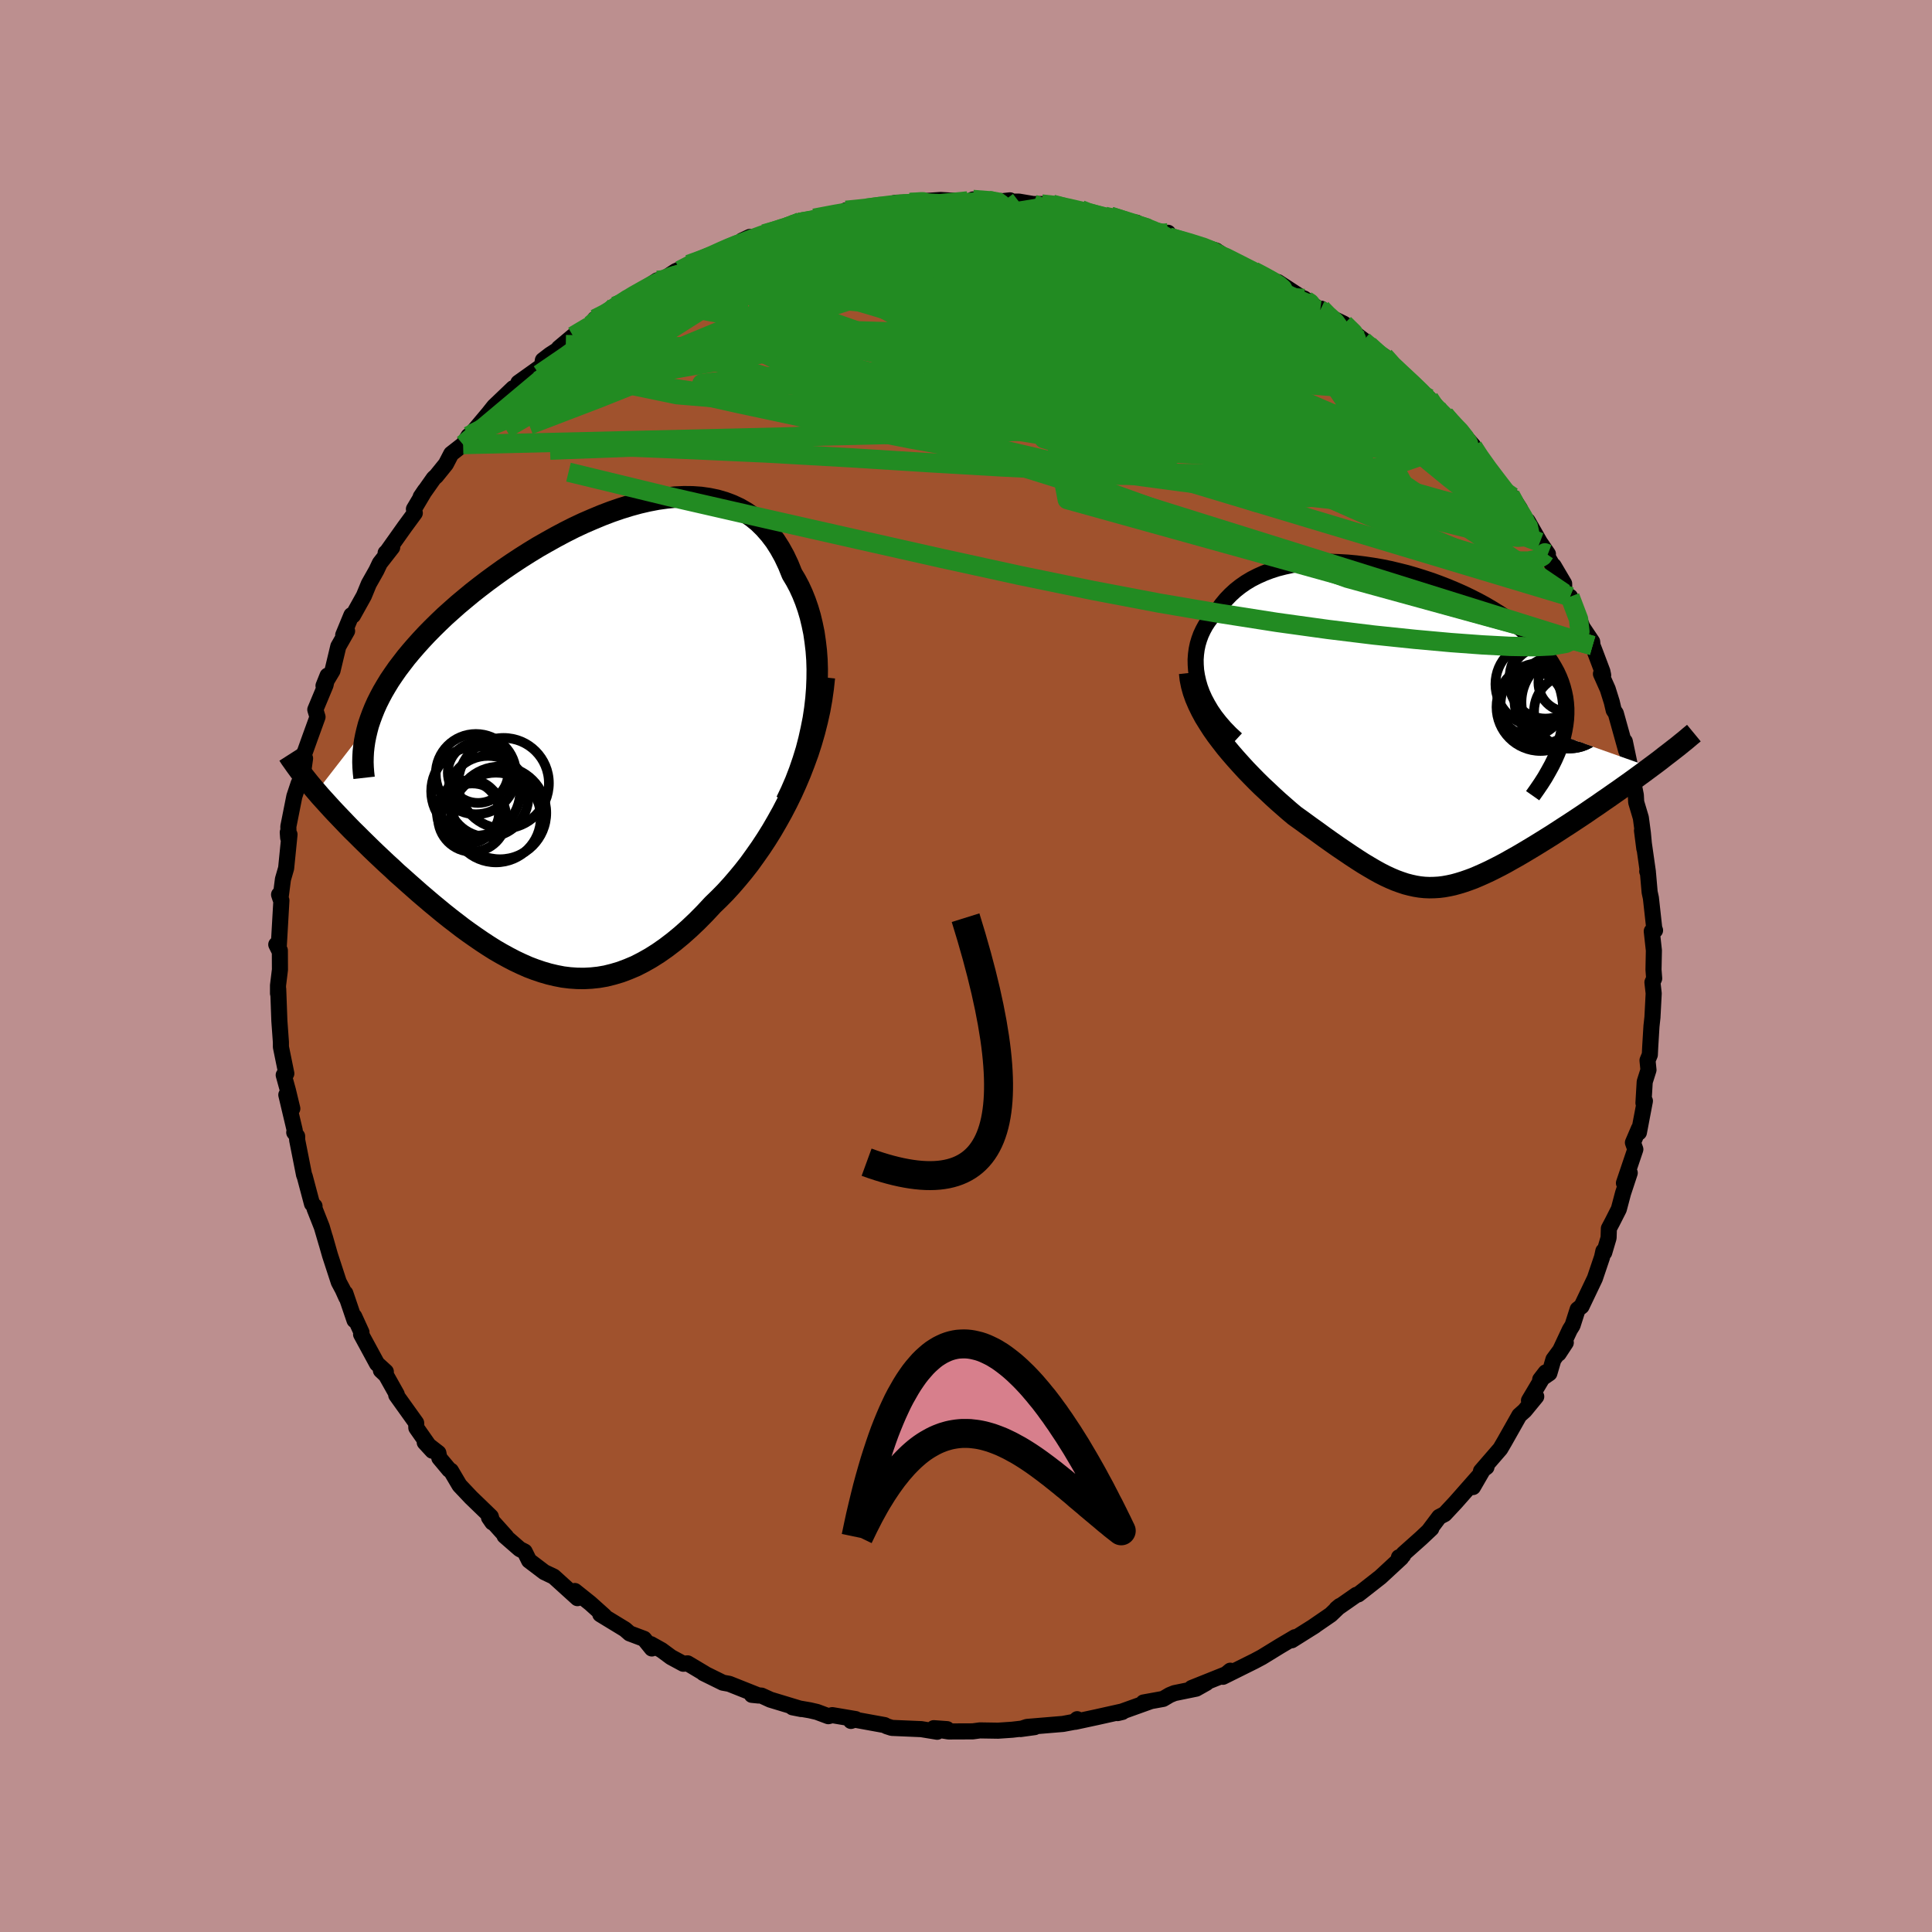 <svg xmlns="http://www.w3.org/2000/svg" width="500" height="500" viewBox="-100 -100 200 200"><defs><clipPath id="c"><path d="m25.48-4.23.08-1.03.04-1.02.01-.99-.03-.97-.07-.95-.11-.93-.13-.9-.18-.87-.2-.84-.24-.81-.27-.78-.3-.75-.33-.72-.36-.68-.39-.65-.38-.94-.42-.89-.46-.83-.49-.77-.54-.71-.57-.65-.6-.59-.64-.52-.68-.47-.71-.41-.73-.34-.77-.29-.79-.23-.82-.17-.84-.12-.86-.06-.88-.01-.9.04-.92.09-.93.13-.94.18-.95.22-.95.26-.97.3-.96.33-.97.37-.96.4-.97.42-.96.45-.95.48-.94.5-.93.52-.93.53-.9.55-.9.57-.88.58-.85.58-.84.6-.82.6-.8.61-.78.61-.75.62-.73.61-.7.62-.68.61-.65.62-.62.61-.6.61-.57.61-.54.6-.52.6-.5.6-.46.6-.45.59-.41.59-.4.59-.36.59-.34.58-.31.58-.29.58-.26.58-.23.57-.21.57-.19.56-5.37 6.93.36.42.38.42.39.43.4.44.41.44.43.45.44.46.44.46.46.47.48.47.48.48.49.48.5.49.51.49.52.49.54.51.55.5.55.52.58.51.58.52.59.52.6.53.61.52.61.52.63.52.63.52.64.51.65.5.65.5.66.48.67.47.67.46.67.44.68.43.69.4.69.38.69.36.7.33.7.31.71.27.71.24.72.21.72.17.72.14.73.09.74.05.73.01.75-.04.75-.08.75-.13.76-.19.77-.23.77-.29.78-.33.78-.4.78-.44.79-.5.8-.56.8-.61.8-.66.81-.72.81-.77.81-.82.81-.87.65-.63.64-.65.63-.69.63-.73.62-.75.61-.78.59-.82.59-.84.58-.88.56-.9.54-.93.53-.95.51-.98.49-1 .46-1.02"/></clipPath><clipPath id="b"><path d="m-22.39-4.83-.13-.58-.09-.57-.04-.57-.01-.55.04-.55.07-.52.11-.52.15-.5.18-.49.22-.47.25-.46.28-.43.31-.42.34-.41.37-.38.39-.54.43-.52.46-.48.5-.46.53-.42.56-.39.6-.36.63-.32.65-.29.68-.26.71-.23.74-.19.75-.16.78-.13.8-.1.81-.06.83-.04.85-.01.85.03.87.05.87.08.88.11.88.13.88.15.88.18.88.21.88.22.86.25.86.27.85.28.84.31.82.32.81.34.79.35.77.37.75.38.72.39.7.41.68.42.65.42.62.44.59.45.57.45.53.47.5.47.47.47.44.49.4.48.37.5.34.5.3.5.28.51.24.52.21.53.17.53.14.54.11.54.07.55.04.56v.56l-.03.57-.07.58-.1.58-.13.59 9.05 3.21-.51.38-.52.38-.53.39-.54.39-.55.39-.55.39-.56.39-.57.4-.57.39-.57.4-.58.39-.58.4-.58.39-.59.39-.59.39-.59.38-.6.39-.6.39-.61.38-.61.38-.6.37-.6.36-.6.36-.6.35-.59.33-.58.33-.58.31-.57.29-.56.28-.56.26-.54.24-.54.23-.54.2-.52.18-.52.16-.51.14-.51.11-.5.09-.49.06-.5.03-.49.01-.49-.02-.49-.05-.49-.08-.5-.11-.5-.13-.51-.17-.52-.19-.52-.22-.54-.25-.55-.28-.56-.31-.58-.34-.6-.36-.61-.39-.64-.42-.65-.44-.68-.46-.7-.49-.72-.51-.74-.54-.77-.55-.78-.57-.81-.58-.56-.47-.56-.49-.57-.5-.56-.51-.56-.53-.57-.53-.56-.55-.55-.56-.55-.57-.54-.59-.53-.59-.52-.6-.5-.6-.48-.62-.47-.62"/></clipPath><filter id="a"><feTurbulence baseFrequency=".05" numOctaves="3" result="noise" type="noise"/><feDisplacementMap in="SourceGraphic" in2="noise" scale="2"/></filter></defs><rect width="100%" height="100%" x="-100" y="-100" fill="#BC8F8F"/><path fill="sienna" stroke="#000" stroke-linejoin="round" stroke-width="1.667" d="m71.17.39.07.9-.18.4.13 1.15-.13 2.48-.1.91-.13 2.13-.04.83-.24.58.1.99-.39 1.23-.13 2.19.15-.21-.62 3.26v-.4l-.62 1.45.25.7-1.18 3.49.6-1.05-.69 2.09-.44 1.66-.68 1.34-.35.66-.03.97-.45 1.52-.09-.15-.14.64-.74 2.19-1.38 2.89-.4.31-.53 1.66-.28.45-1.16 2.47.74-1.13-1.28 1.74-.42 1.43-.95.65.57-.74-1.73 2.91.75-.41-1.2 1.46-.55.49-1.56 2.76-.41.7-2 2.31.57-.42-.33.22-1.07 1.85.65-1.19-2.46 2.79-1.12 1.2-.56.29-1.03 1.37.21-.17-1.04.98-1.85 1.65-.03.16-.43.19.23.06-2.14 1.98-1.85 1.45-.45.35-.2.05-2.05 1.43.34-.28-.94.9-1.95 1.34.31-.2-2.4 1.51.34-.32-1.54.91-1.89 1.16-.75.4-.06.03-3.22 1.6.76-.63-.43.36-3.57 1.43 1.52-.52-1.05.59-2.25.46-.49.2-.68.4-2.04.37.72-.12-3.4 1.22.5-.12-.15-.02-2.51.56-2.23.48.21-.27-.3.27-1.17.22-3.73.31-.66.22 1.46-.2-2.32.27-1.47.1-1.88-.03-.74.1-2.5.01-.62-.1.46-.14-1.38-.1.36.37-1.65-.27-3.05-.13-.53-.17-.22-.12-3.08-.56-.4.13.49-.19-2.42-.41-.41.11-1.18-.44-.73-.17-1.8-.31.91.18-3.2-.97-.92-.42-1-.08.7.07-3.04-1.21-.66-.12-2.01-.99.14.05-1.78-1.06-.45.04-1.26-.68-.99-.73-1.11-.62.11.45-.81-1-1.49-.56-.48-.42-2.56-1.56.42.17-1.46-1.31-1.59-1.27-.05.39.32.35-2.46-2.23-.97-.46-1.58-1.2-.46-.93-.51-.26-1.57-1.37.16.07-1.77-1.97.35.51-.16-.6-2.06-1.99-1.18-1.25-.89-1.51-.18-.1-1.02-1.22-.1-.52-1.41-1.09.79.86-1.66-2.37-.02-.51-2.06-2.88.05-.08-1.11-1.98-.53-.5.51.14-.91-.83-1.65-3.04.04-.21-.75-1.64.03.39-.95-2.79.1.43-.37-.82-.41-.77-.91-2.79-.53-1.86.17.61-.49-1.67-.75-1.9v-.25l-.26-.24-.76-2.86-.06-.12-.72-3.64v-.38l-.3-.39.05-.22-.87-3.67.62 1.42-.45-1.87-.44-1.6.27-.16-.56-2.75v-.49l-.16-2.21-.01-.27-.11-3.02-.02.45v-.83l.2-1.63-.01-1.99-.37-.61.24.49.29-5.06-.24-.6.14.43.26-2.02.33-1.14.35-3.49-.14.34-.04-.56.07-.08-.01-.53.62-3.12.44-1.32.43-.9.24-1.71-.18-.22.25-.69.44-1.23.78-2.15-.23-.76 1.06-2.54.21-.98-.42 1.05.93-1.56.6-2.51.91-1.6-.4.42.85-2.06.16.03 1.13-2.03.51-1.24.78-1.38.36-.76 1.28-1.64-.68.58.04.02 1.93-2.72 1.05-1.43-.09-.41 1.14-1.92-.44.65 1.36-1.93.24-.21 1.01-1.25.55-1.06 1.23-.96.56-.89.28-.2 1.79-2.13.58-.73 1.98-1.89-.85 1.08 1.2-1.08.18-.56 2.44-1.74.1-.59.74-.57 1.63-1.05-.72.36 1.48-1.24 1.83-1.15.44-.63.63-.22 2.92-1.93-1.47.84 1.59-.86 2.77-1.82-.37.55 2.28-1.5.88-.38-.44.29.91-.61 2.83-1.09-.72.41 1.32-.71 1.6-.77 1.28-.68-.79.37 2.62-.74 2.05-.66 1.41-.58-.85.36.72-.39 1.99-.26-.47-.04 3.24-.57.05-.25 1.19-.12.78-.06.72-.02 2.48-.58 1.46-.02.08.04.68-.14 1.06-.08 1.35-.09 2.12.13 1.8.05-.58-.23 2.63.22 1.21-.13-.54.14 1.45-.01 1.48.25h.88l1.11.02 1.57.29 1.1.32.28-.04-.14.15 2.62.53h.57l1.39.5 1.33.16.51.42 2.22.7.53-.07.08.44 2.46.65 2.46.76.12.15.17.33-.14-.37 2.71 1.73 1.01.28.75.39 2.54 1.36-.79-.62 2.35 1.53.08.12.28.05 1.67 1.2.12-.14.13.49 2.23 1.08 1.24 1.1 1.34 1.01-.62-.36.92.85 1.27.75.46.76 2.18 1.86-.38-.51 2.38 2.26.81.98.12.56.67.16.73.83.98.93 1.23 1.4-.58-.59 1.08 1.57 1.01 1.51 1.24 1.88 1.12.77 1 1.43-.8-1.26 1.26 2.69.33-.19 1.27 2.22.83 1.21-.66-.81 1.1 1.92.15.11 1.09 1.85.02.99.59.36 1.29 3.17 1 1.49.04.4.22.56.8 2.12.08.39-.23-.14.7 1.57.42 1.34.2.85.22.33 1.07 3.84-.14-.94.57 2.71.03.12.54 2.73.04.74.48 1.61.21 1.58.15 1.61-.24-1.87.61 4.29-.07-.07.08.21.17 1.95.13.6.35 3.16.08.19-.34.09.22 1.99-.04 2 .07.9" filter="url(#a)"/><path fill="#fff" d="m-22.39-4.83-.13-.58-.09-.57-.04-.57-.01-.55.04-.55.07-.52.11-.52.15-.5.18-.49.22-.47.25-.46.28-.43.31-.42.34-.41.37-.38.39-.54.43-.52.46-.48.5-.46.53-.42.56-.39.6-.36.63-.32.65-.29.68-.26.71-.23.74-.19.75-.16.78-.13.8-.1.81-.06.83-.04.85-.01.85.03.87.05.87.08.88.11.88.13.88.15.88.18.88.21.88.22.86.25.86.27.85.28.84.31.82.32.81.34.79.35.77.37.75.38.72.39.7.41.68.42.65.42.62.44.59.45.57.45.53.47.5.47.47.47.44.49.4.48.37.5.34.5.3.5.28.51.24.52.21.53.17.53.14.54.11.54.07.55.04.56v.56l-.03.57-.07.58-.1.58-.13.59 9.05 3.21-.51.38-.52.38-.53.39-.54.39-.55.39-.55.39-.56.39-.57.4-.57.39-.57.4-.58.39-.58.4-.58.39-.59.39-.59.39-.59.38-.6.39-.6.39-.61.38-.61.38-.6.37-.6.36-.6.36-.6.35-.59.33-.58.33-.58.31-.57.29-.56.28-.56.26-.54.24-.54.23-.54.2-.52.18-.52.16-.51.14-.51.11-.5.09-.49.06-.5.03-.49.01-.49-.02-.49-.05-.49-.08-.5-.11-.5-.13-.51-.17-.52-.19-.52-.22-.54-.25-.55-.28-.56-.31-.58-.34-.6-.36-.61-.39-.64-.42-.65-.44-.68-.46-.7-.49-.72-.51-.74-.54-.77-.55-.78-.57-.81-.58-.56-.47-.56-.49-.57-.5-.56-.51-.56-.53-.57-.53-.56-.55-.55-.56-.55-.57-.54-.59-.53-.59-.52-.6-.5-.6-.48-.62-.47-.62" filter="url(#a)" transform="translate(46.43 -24.63)"/><path fill="#fff" d="m25.48-4.23.08-1.03.04-1.02.01-.99-.03-.97-.07-.95-.11-.93-.13-.9-.18-.87-.2-.84-.24-.81-.27-.78-.3-.75-.33-.72-.36-.68-.39-.65-.38-.94-.42-.89-.46-.83-.49-.77-.54-.71-.57-.65-.6-.59-.64-.52-.68-.47-.71-.41-.73-.34-.77-.29-.79-.23-.82-.17-.84-.12-.86-.06-.88-.01-.9.04-.92.09-.93.13-.94.18-.95.22-.95.26-.97.3-.96.33-.97.37-.96.4-.97.42-.96.45-.95.48-.94.5-.93.52-.93.53-.9.55-.9.57-.88.58-.85.58-.84.6-.82.6-.8.61-.78.61-.75.62-.73.61-.7.62-.68.61-.65.62-.62.61-.6.61-.57.61-.54.6-.52.6-.5.6-.46.6-.45.59-.41.59-.4.59-.36.59-.34.58-.31.58-.29.58-.26.58-.23.57-.21.57-.19.56-5.37 6.93.36.42.38.42.39.43.4.44.41.44.43.45.44.46.44.46.46.47.48.47.48.48.49.48.5.49.51.49.52.49.54.51.55.5.55.52.58.51.58.52.59.52.6.53.61.52.61.52.63.52.63.52.64.51.65.5.65.5.66.48.67.47.67.46.67.44.68.43.69.4.69.38.69.36.7.33.7.31.71.27.71.24.72.21.72.17.72.14.73.09.74.05.73.01.75-.04.75-.08.75-.13.76-.19.77-.23.77-.29.78-.33.78-.4.78-.44.79-.5.8-.56.8-.61.8-.66.81-.72.81-.77.81-.82.81-.87.65-.63.64-.65.63-.69.63-.73.62-.75.61-.78.59-.82.59-.84.58-.88.56-.9.54-.93.53-.95.51-.98.49-1 .46-1.02" filter="url(#a)" transform="translate(-41.01 -23.46)"/><g fill="none" stroke="#000" transform="translate(46.43 -24.63)"><path stroke-linejoin="round" stroke-width="1.667" d="m-18.43 1.16-.63-.58-.58-.6-.52-.6-.47-.6-.42-.61-.36-.61-.32-.6-.27-.6-.22-.6-.17-.59-.13-.58-.09-.57-.04-.57-.01-.55.04-.55.07-.52.11-.52.15-.5.18-.49.22-.47.25-.46.28-.43.31-.42.34-.41.37-.38.39-.54.43-.52.46-.48.5-.46.53-.42.56-.39.6-.36.63-.32.65-.29.68-.26.71-.23.74-.19.75-.16.78-.13.8-.1.81-.06.83-.04.85-.01.85.03.87.05.87.08.88.11.88.13.88.15.88.18.88.21.88.22.86.25.86.27.85.28.84.31.82.32.81.34.79.35.77.37.75.38.72.39.7.41.68.42.65.42.62.44.59.45.57.45.53.47.5.47.47.47.44.49.4.48.37.5.34.5.3.5.28.51.24.52.21.53.17.53.14.54.11.54.07.55.04.56v.56l-.03.57-.07.58-.1.58-.13.59-.17.59-.2.6-.24.6-.27.61-.3.61-.34.62-.36.63-.4.63-.43.63-.45.64" filter="url(#a)"/><path stroke-linejoin="round" stroke-width="2.222" d="m-23.28-5.71.07.65.13.65.18.65.23.65.28.65.31.64.35.65.39.63.41.64.44.63.47.62.48.62.5.6.52.6.53.59.54.59.55.57.55.56.56.55.57.53.56.53.56.51.57.5.56.49.56.47.81.58.78.57.77.55.74.54.72.51.7.49.68.46.65.44.64.42.61.39.6.36.58.34.56.31.55.28.54.25.52.22.52.19.51.17.5.13.5.11.49.08.49.05.49.02.49-.01.5-.03.49-.06.5-.09.51-.11.51-.14.52-.16.52-.18.54-.2.54-.23.54-.24.56-.26.56-.28.57-.29.58-.31.58-.33.59-.33.6-.35.6-.36.6-.36.6-.37.61-.38.61-.38.6-.39.6-.39.59-.38.59-.39.59-.39.58-.39.58-.4.58-.39.57-.4.57-.39.57-.4.56-.39.55-.39.55-.39.54-.39.53-.39.52-.38.51-.38.5-.37.49-.37.47-.37.47-.36.45-.35.45-.35.43-.35.42-.34.4-.34.4-.33" filter="url(#a)"/><circle cx="15.038" cy="-2.864" r="4.688" clip-path="url(#b)" filter="url(#a)"/><circle cx="15.888" cy="-2.689" r="4.816" clip-path="url(#b)" filter="url(#a)"/><circle cx="14.498" cy="-5.054" r="4.676" clip-path="url(#b)" filter="url(#a)"/><circle cx="15.833" cy="-4.714" r="3.008" clip-path="url(#b)" filter="url(#a)"/><circle cx="16.188" cy="-1.719" r="3.814" clip-path="url(#b)" filter="url(#a)"/><circle cx="13.558" cy="-4.739" r="3.756" clip-path="url(#b)" filter="url(#a)"/><circle cx="12.728" cy="-4.549" r="4.352" clip-path="url(#b)" filter="url(#a)"/><circle cx="12.073" cy="-2.569" r="3.352" clip-path="url(#b)" filter="url(#a)"/><circle cx="13.038" cy="-2.179" r="4.548" clip-path="url(#b)" filter="url(#a)"/><circle cx="13.003" cy="-2.444" r="4.098" clip-path="url(#b)" filter="url(#a)"/></g><g fill="none" stroke="#000" transform="translate(-41.01 -23.46)"><path stroke-linejoin="round" stroke-width="2.222" d="m22.4 6.42.5-1.05.46-1.06.41-1.07.37-1.08.33-1.07.28-1.08.24-1.08.21-1.06.16-1.06.12-1.04.08-1.03.04-1.02.01-.99-.03-.97-.07-.95-.11-.93-.13-.9-.18-.87-.2-.84-.24-.81-.27-.78-.3-.75-.33-.72-.36-.68-.39-.65-.38-.94-.42-.89-.46-.83-.49-.77-.54-.71-.57-.65-.6-.59-.64-.52-.68-.47-.71-.41-.73-.34-.77-.29-.79-.23-.82-.17-.84-.12-.86-.06-.88-.01-.9.04-.92.09-.93.13-.94.18-.95.22-.95.26-.97.3-.96.33-.97.37-.96.4-.97.42-.96.45-.95.48-.94.5-.93.52-.93.53-.9.55-.9.57-.88.58-.85.58-.84.6-.82.6-.8.61-.78.61-.75.62-.73.61-.7.62-.68.61-.65.62-.62.61-.6.61-.57.61-.54.6-.52.6-.5.6-.46.6-.45.59-.41.59-.4.59-.36.59-.34.58-.31.58-.29.58-.26.58-.23.57-.21.57-.19.56-.15.57-.13.55-.11.56-.08.55-.06.55-.03.55-.01.54.02.55.04.53.06.54" filter="url(#a)"/><path stroke-linejoin="round" stroke-width="2.222" d="m26.35-6.42-.12 1.13-.16 1.13-.2 1.12-.25 1.12-.28 1.11L25.02.3l-.35 1.09-.39 1.07-.41 1.06-.44 1.04-.46 1.02-.49 1-.51.98-.53.95-.54.93-.56.9-.58.88-.59.84-.59.82-.61.78-.62.75-.63.73-.63.69-.64.65-.65.63-.81.87-.81.82-.81.77-.81.72-.8.66-.8.61-.8.56-.79.5-.78.44-.78.4-.78.33-.77.29-.77.23-.76.19-.75.13-.75.08-.75.04-.73-.01-.74-.05-.73-.09-.72-.14-.72-.17-.72-.21-.71-.24-.71-.27-.7-.31-.7-.33-.69-.36-.69-.38-.69-.4-.68-.43-.67-.44-.67-.46-.67-.47-.66-.48-.65-.5-.65-.5-.64-.51-.63-.52-.63-.52-.61-.52-.61-.52-.6-.53-.59-.52-.58-.52-.58-.51-.55-.52-.55-.5-.54-.51-.52-.49-.51-.49-.5-.49-.49-.48-.48-.48-.48-.47-.46-.47-.44-.46-.44-.46-.43-.45-.41-.44-.4-.44-.39-.43-.38-.42-.36-.42-.35-.41-.34-.4-.32-.4-.31-.39-.3-.38-.28-.38-.27-.37-.26-.37-.25-.35-.23-.36" filter="url(#a)"/><circle cx="-8.478" cy="5.905" r="4.196" clip-path="url(#c)" filter="url(#a)"/><circle cx="-7.238" cy="7.61" r="4.798" clip-path="url(#c)" filter="url(#a)"/><circle cx="-10.268" cy="7.285" r="3.068" clip-path="url(#c)" filter="url(#a)"/><circle cx="-10.113" cy="8.1" r="3.536" clip-path="url(#c)" filter="url(#a)"/><circle cx="-7.648" cy="8.09" r="4.642" clip-path="url(#c)" filter="url(#a)"/><circle cx="-9.723" cy="3.595" r="4.156" clip-path="url(#c)" filter="url(#a)"/><circle cx="-10.548" cy="7.545" r="3.218" clip-path="url(#c)" filter="url(#a)"/><circle cx="-9.748" cy="5.365" r="4.606" clip-path="url(#c)" filter="url(#a)"/><circle cx="-9.503" cy="3.45" r="3.13" clip-path="url(#c)" filter="url(#a)"/><circle cx="-6.858" cy="4.54" r="4.69" clip-path="url(#c)" filter="url(#a)"/></g><g fill="none" stroke="#228B22" stroke-linejoin="round" stroke-width="2"><path d="m50.27-56.22.84.87.51.65.31.56.22.57.11.52-.09.33-.38.05-.73-.28-1.1-.59-1.46-.86-1.84-1.13-2.27-1.44-2.71-1.79-3.18-2.17-3.65-2.54-4.13-2.92-4.65-3.28-5.22-3.71" filter="url(#a)"/><path d="m41.11-64.72.87.76.75.72.58.68.37.61.1.51-.22.36-.57.18-.96-.02-1.35-.21-1.75-.4-2.16-.56-2.6-.71-3.04-.86-3.47-1.02-3.88-1.18-4.33-1.39-4.88-1.64-5.55-1.94-6.28-2.22-6.84-2.49" filter="url(#a)"/><path d="m36.79-68.04.61.63.82.74.44.62-.08.45-.53.31-.91.23-1.26.19-1.59.15-1.99.09-2.44-.01-2.97-.14-3.57-.28-4.21-.46-4.85-.62-5.46-.77-6.06-.89-6.68-1.03-7.31-1.18-8.02-1.36m-9.43-1.26 1.79-.65 1.2-.43 1.29-.48 1.46-.51 1.57-.51 1.66-.49 1.7-.47 1.66-.44 1.53-.39 1.35-.35 1.17-.3 1.02-.27.9-.24.77-.21.58-.15.29-.1-.12-.01-.53.07-.84.11" filter="url(#a)"/><path d="m-38.84-66.36.72-.61 1.24-.75 1.47-.83 1.6-.85 1.71-.89 1.78-.91 1.74-.88 1.62-.8 1.46-.71 1.27-.61 1.04-.48.68-.34.15-.16-.27-.04m10.16-2.76.53-.15h1.16l1.59.07 1.93.11 2.14.17 2.25.24 2.32.3 2.42.36 2.52.41 2.63.44 2.67.46 2.66.46 2.59.47 2.5.48 2.41.49 2.3.5 2.19.49 2.05.45 1.88.41 1.57.32" filter="url(#a)"/><path d="m14.94-77.61 1.2.38.96.34.75.34.55.33.34.33.11.33-.16.32-.48.3-.88.27-1.28.26-1.67.25-2.07.27-2.49.28-2.94.27-3.44.24-3.98.22-4.53.18-5.12.14-5.74.11-6.5.17" filter="url(#a)"/><path d="m49.54-57.05.71.8.56.72.3.58.11.52-.05.51-.2.46-.42.31-.73.09-1.07-.14-1.42-.38-1.77-.57-2.11-.78-2.47-.97-2.86-1.19-3.3-1.43-3.74-1.67-4.22-1.9-4.67-2.12-5.1-2.36-5.46-2.6-5.77-2.89-6.15-3.25" filter="url(#a)"/><path d="m8.94-78.86 1.08.29.33.32-.23.39-.63.51-1.02.66-1.49.81-2.05.96-2.7 1.12-3.38 1.27-4.14 1.43-4.93 1.62-5.78 1.85-6.63 2.07-7.47 2.21-8.22 2.09" filter="url(#a)"/><path d="m60.24-42.65-.31-.12-.24.35-.54.32-.95.18-1.4-.01-1.9-.24-2.44-.54-3.06-.92-3.72-1.36-4.42-1.81-5.12-2.27-5.84-2.69-6.54-3.09-7.23-3.49-7.83-3.89-8.39-4.34-8.92-4.82" filter="url(#a)"/><path d="m57.81-45.89.4.4.14.67-.37.37-.85.07-1.29-.14-1.71-.31-2.17-.48-2.65-.66-3.15-.88-3.7-1.17-4.31-1.52-4.97-1.92-5.65-2.34-6.31-2.76-6.92-3.19-7.49-3.59-8.09-3.94-8.95-4.2" filter="url(#a)"/><path d="m49.54-57.05.6.81.25.75-.24.66-.65.65-1.01.69-1.4.7-1.83.63-2.35.5-2.91.35-3.47.21-4.03.12-4.58.03-5.16-.03-5.74-.12-6.35-.22-6.94-.34-7.53-.44-8.15-.51-8.84-.5-9.59-.43-10.34-.42" filter="url(#a)"/><path d="m49.54-57.05.67.8.46.7.13.58-.15.52-.36.51-.61.47-.9.33-1.28.14-1.69-.09-2.11-.29-2.54-.47-2.96-.63-3.37-.81-3.79-1-4.25-1.2-4.75-1.39-5.26-1.55-5.82-1.72-6.35-1.88-6.84-2.06-7.39-2.23-8.08-2.38" filter="url(#a)"/><path d="m52.48-53.89-.04.12.53.87.68 1.04.6.9.39.64.15.39-.1.17h-.31l-.53-.17-.78-.37-1.05-.6-1.34-.87-1.62-1.12-1.91-1.37-2.17-1.6-2.49-1.85-2.86-2.13-3.31-2.48-3.77-2.88-4.18-3.31-4.63-3.75M21-75.46l2.14.61 1.45.46.86.35.61.3.55.32.54.34.45.32.29.26.04.17-.25.06-.59-.05-.94-.16-1.31-.28-1.66-.39-2.01-.49-2.34-.6-2.67-.69-3.07-.82-3.59-.97-4.17-1.16" filter="url(#a)"/><path d="m-15.24-77.37.65-.14 1.49-.15 1.64-.04 1.77.09 1.96.17 2.14.24 2.3.3 2.37.36 2.44.4L4-75.7l2.54.47 2.6.49 2.62.5 2.63.51 2.58.53 2.49.53 2.36.52 2.22.48 2.05.44 1.93.41 1.83.4 1.75.4 1.59.39" filter="url(#a)"/><path d="m-12.42-78.23 1.03-.1 1.03-.11 1.12-.15 1.1-.14.96-.11.8-.07.66-.02.58.02.49.06.34.1.15.14-.13.2-.44.25-.76.31-1.08.38-1.39.45-1.69.52-2.01.59-2.34.65-2.71.7-3.07.75-3.45.81-4.01.99m-9.08 3.71 2.01-.87 2.51-.62 2.87-.3 3.26-.05 3.71.14 4.18.32 4.68.45 5.18.55 5.61.66 6.01.74 6.33.82 6.59.87 6.77.88 6.89.87 6.96.88m15.24 9.07.01.17.66 1.01.9 1.26.91 1.2.8 1.04.66.86.52.73.42.63.31.52.21.4.09.23-.05.07-.18-.09-.32-.25-.45-.41-.61-.59-.78-.8L54.57-49l-1.27-1.46-1.6-1.87-1.95-2.31-2.26-2.72-2.56-3.1" filter="url(#a)"/><path d="m-34.85-69.14-.2.16 1.27-.59 1.84-.83 2-.85 2.01-.81 1.98-.75 1.97-.72 1.95-.71 1.95-.7 1.92-.68 1.82-.66 1.64-.6 1.31-.5.92-.39.66-.29" filter="url(#a)"/><path d="m-18.51-76.5.83-.31.67-.16.98-.18 1.28-.23 1.47-.26 1.53-.27 1.52-.25 1.43-.22 1.31-.19 1.17-.17.95-.14.66-.11.31-.08-.02-.04h-.27l-.44.03-.69.04m17.71.75.71.28 1.4.41 1.55.5 1.62.57 1.67.65 1.7.71 1.71.73 1.73.75 1.7.74 1.65.72 1.54.68 1.42.63 1.27.59 1.14.54 1 .48.84.38.62.26.37.12h.14l-.09-.1-.37-.24M53.99-51.4l.95 1.39.36.85-.23.53-.7.38-1.1.33-1.48.26-1.91.15-2.39-.01-2.89-.16-3.4-.29-3.93-.39-4.43-.49-4.96-.57-5.49-.68-6.07-.81-6.68-1-7.34-1.2-7.99-1.44-8.6-1.69-9.18-1.96-9.83-2.19" filter="url(#a)"/><path d="m-20.56-75.84 1.49-.5.66-.19.18.03-.05.18-.19.32-.4.46-.72.66-1.15.89-1.65 1.16-2.16 1.44-2.66 1.69-3.19 1.96-3.83 2.26-4.64 2.72-5.62 3.38M62.53-38.23l.88 2.32.14 1.29-.47.75-.99.47-1.46.26-1.93.09-2.38-.04-2.84-.15-3.28-.24-3.75-.34-4.23-.44-4.74-.58-5.28-.73-5.82-.91-6.39-1.09-6.94-1.32-7.49-1.54-8.09-1.77-8.71-1.96-9.38-2.12-10.01-2.29-10.52-2.55M7.83-78.88l1.21.13 1.26.23 1.15.26 1.11.27 1.14.28 1.16.29 1.13.28 1.02.26.82.21.57.16.27.08-.07-.01-.46-.11-.87-.21-1.38-.35-1.94-.51M21-75.46l1.97.62.94.51.01.45-.61.47-1.02.56-1.4.67-1.84.76-2.41.82-3.06.87-3.76.89-4.48.93-5.21.95-5.95 1.02-6.72 1.12-7.54 1.26-8.38 1.45-9.18 1.62m92.87 10.97.89.76.49.58.32.53.27.56.22.52.1.41-.07.23-.26.04-.43-.13-.6-.27-.77-.43-.96-.58-1.18-.79-1.44-1.04-1.75-1.36-2.12-1.74-2.5-2.14-2.86-2.54-3.16-2.91-3.37-3.22-3.54-3.51-3.95-3.84" filter="url(#a)"/><path d="m29.79-71.93 1.03.54.94.52.64.41.37.33.11.25-.11.17-.34.12-.57.07-.8.03-1.1-.03-1.45-.13-1.86-.24-2.32-.37-2.74-.51-3.15-.63-3.56-.75-4.05-.88-4.64-1.01-5.3-1.18-5.87-1.4m60.21 27.1.8.72.23.48-.12.36-.36.33-.61.26-.92.1-1.29-.11-1.66-.33-2.06-.53-2.44-.69-2.84-.85-3.26-1.02-3.69-1.21-4.14-1.44-4.65-1.72-5.19-2.04-5.76-2.39-6.29-2.73-6.76-3.09-7.11-3.44-7.43-3.76m4.53-6.41.42.01 1.01.02 1.5.08 1.83.13 1.99.19 2.03.21 2 .24 1.92.25 1.82.25 1.74.25 1.65.24 1.6.23 1.51.23 1.36.21 1.12.17.78.11.43.03.19-.02-.06-.06m22.68 11.9-.03.09.67.61.97.88 1.09.99 1.1 1.01 1.06.99.96.92.82.8.65.65.48.48.32.33.14.15-.08-.04-.32-.27-.6-.5-.88-.78-1.18-1.08-1.53-1.45-1.92-1.85" filter="url(#a)"/><path d="m39.15-66.47.94.92.32.62-.12.51-.39.55-.63.64-.91.71-1.27.76-1.67.75-2.13.72-2.63.66-3.15.59-3.67.54-4.2.51-4.72.49-5.23.48-5.76.48-6.31.51-6.89.56-7.49.62-8.13.61-8.76.49-9.41.35m85.09-10.47 1.09.83 1.11 1.01 1.16 1.09 1.16 1.12 1.1 1.11.99 1.02.86.89.72.75.61.62.49.49.37.39.23.28.09.16h-.07l-.26-.2-.5-.5-.84-.92-1.27-1.41-1.67-1.8M-18.51-76.5l.73-.3.38-.12.51-.11.64-.11.66-.09.58-.04.44.03.25.13.07.22-.14.33-.37.45-.64.56-.93.69-1.22.83-1.5.96-1.81 1.12-2.13 1.28-2.51 1.45-2.91 1.62-3.33 1.75-3.71 1.84-4.15 1.97-4.67 2.25m6.5-7.42 1.6-1.08.87-.56.94-.57.99-.56.87-.48.64-.33.37-.14.11.03-.13.21-.37.37-.63.54-.95.76-1.33 1-1.76 1.32-2.22 1.64-2.6 1.89-2.81 1.92" filter="url(#a)"/><path d="m43.3-63.12.84.94 1.02.96.98.91.87.84.7.72.53.57.38.42.22.29.07.18-.1.07-.26-.03-.44-.16-.62-.29-.82-.48-1.08-.74-1.41-1.05-1.78-1.37-2.18-1.68-2.6-2-3.06-2.34-3.69-2.83m-62.83-.79.55-.05 1.35-.48 1.59-.46 1.8-.43 2.05-.44 2.28-.47 2.45-.49 2.57-.5 2.66-.51 2.72-.51 2.74-.49 2.73-.47 2.66-.45 2.53-.42 2.38-.37 2.27-.32 2.2-.31 1.96-.32m-42.38 9.33-.19.2 1.28-.46 1.83-.59 2.03-.55 2.13-.44 2.23-.35 2.37-.29 2.52-.25 2.68-.24 2.82-.23 2.94-.22 3.04-.2 3.15-.18 3.22-.15 3.25-.11 3.24-.1 3.16-.07 3.01-.07 2.84-.08 2.69-.11 2.56-.15 2.5-.17 2.63-.06" filter="url(#a)"/><path d="m48.75-57.77.28.44.49.45.53.51.45.5.3.43.13.35-.01.27-.16.15-.35-.04-.63-.31-.95-.65-1.32-.97-1.7-1.31-2.11-1.62-2.56-1.99-3.07-2.4-3.65-2.9-4.15-3.34m-15.33-7.41 1.25.39 1.09.33.97.34.87.32.76.32.63.31.47.29.23.26-.04.22-.32.19-.56.17-.81.16-1.06.13-1.36.1-1.72.04-2.1-.03-2.52-.09-2.94-.17-3.38-.23-3.82-.28-4.22-.35-4.54-.43-4.64-.56m-13.05 2.46.06.01.93-.43 1.2-.53 1.26-.5 1.28-.47 1.26-.42 1.11-.36.87-.29.58-.19.31-.11.08-.01-.2.08-.64.23-1.29.4-1.84.52m-11.43 5.36 1.89-.97 1.71-.4 2.02-.18 2.52-.13 3.01-.1 3.42-.06 3.77-.01 4.08.04 4.35.09 4.57.12 4.76.16 4.88.2 4.97.26 5.01.37 5.08.45 5.28.57" filter="url(#a)"/><path d="m36.67-67.9.19.09.49.4.55.52.3.43-.1.26-.52.09-.88-.06-1.22-.16-1.57-.28-1.97-.41-2.45-.6-3.03-.81-3.68-1.07-4.4-1.36-5.14-1.67-5.82-1.93-6.35-2.16m-30.68 4.6 1.25-.64 1.19-.52.98-.42.88-.4.83-.36.75-.3.68-.22.56-.13.38-.03.14.1-.1.22-.36.36-.58.5-.79.62-1.02.75-1.28.9-1.57 1.06-1.9 1.25-2.25 1.45-2.61 1.65-2.95 1.79-3.27 1.87-3.65 1.95" filter="url(#a)"/><path d="m-40.67-65.21 1.53-.91 1.6-.74 1.93-.69 2.27-.66 2.57-.65 2.88-.67 3.14-.68 3.32-.67 3.44-.64 3.55-.59 3.62-.54 3.7-.52 3.71-.51 3.69-.54 3.62-.55 3.58-.54 3.5-.53 3.31-.53" filter="url(#a)"/><path d="m-17.1-77.08-.28.14.35-.03.51-.02.46.05.28.16v.3l-.32.48-.64.67-.97.85-1.33 1.04-1.76 1.24-2.24 1.49-2.76 1.77-3.28 2.08-3.79 2.39-4.3 2.67-4.9 2.93-5.59 3.25m31.95-21.79 2.23-.42 1.53-.26 1.47-.16 1.61-.15 1.77-.14 1.83-.14 1.73-.13 1.55-.1L-.65-79l1.14-.06.98-.06.78-.04.41-.03-.31-.05" filter="url(#a)"/><path d="m-17.95-76.72 1.06-.32 1.42-.26 1.64-.27 1.77-.26 1.8-.25 1.77-.22 1.73-.19 1.68-.17 1.57-.17 1.39-.14 1.09-.11.72-.07.35-.04h.05m14.28 1.58.89.21 1.3.47 1.51.63 1.63.75 1.73.84 1.83.93 1.89.98 1.92 1.01 1.9 1.01 1.82 1 1.76 1 1.7 1 1.67 1 1.62.97 1.54.93 1.38.82 1.16.67.89.47.57.26.28.06.01-.16m12.98 14.01.37.7-.12.39-.31.45-.56.41-.94.25-1.37.02-1.84-.21-2.28-.41-2.72-.57-3.16-.71-3.63-.87-4.16-1.03-4.71-1.26-5.3-1.52-5.92-1.82-6.54-2.16-7.17-2.47-7.8-2.78-8.49-3.06-9.3-3.26" filter="url(#a)"/><path d="m.72-79.35 1.82.14.81.14.31.23.06.32-.16.43-.43.55-.79.67-1.2.8-1.66.95-2.12 1.1-2.58 1.25-3.03 1.41-3.48 1.56-4 1.75-4.59 1.97-5.23 2.23-5.9 2.46-6.55 2.62-7.22 2.76m6.82-10.98 1.17-.59 1.43-.73 1.56-.7 1.8-.75 2.03-.79 2.16-.8 2.2-.76 2.2-.72 2.19-.68 2.19-.66 2.2-.64 2.18-.65 2.15-.62 2.05-.6 1.91-.56 1.72-.5 1.47-.45 1.13-.41.59-.37m30.28 5.4.66.22 1.25.63 1.22.62 1.05.53.83.45.6.35.37.27.14.18-.09.1-.3.01-.52-.06-.73-.13-.97-.21-1.23-.32-1.55-.46-1.91-.62-2.32-.77-2.74-.93-3.17-1.07-3.66-1.24-4.23-1.46m39.03 18.73.47.7.14.37-.06.2-.3.09-.62-.05-.99-.21-1.4-.4-1.84-.58-2.28-.81-2.8-1.09-3.38-1.46-4.01-1.89-4.65-2.31-5.32-2.7-6.02-3.05-6.74-3.41" filter="url(#a)"/><path d="m-.5-79.17 30.93 21.68-4.31-2.09-9.21-4.41-6.92-2.29-3.4-.34.61.69 3.67.99 4.33.76 2.7.29.11-.15-1.93-.32-2.84-.18-2.87.07-2.63.26-2.4.29-1.98.18-1.02-.06.26-.53.59-1.3-1.88-2.12-7.23-2.26-11.56-1.33-9.66-.05-9.18 3.09" filter="url(#a)"/><path d="m-41.43-64.33 47.05.89 19.41 6.5-3.68.5L9.3-60.38-.59-65.4l-4.47-4.07-.17-2.42 1.9-.82 2.45.55 2.6 1.84 3.04 3.11 3.62 4.13 3.31 4.28.78 3.09-4.49.76-10.76-1.74-14-3.13-9.93-3.01 2.88-1.99 23.05.69 53.76 11.22" filter="url(#a)"/><path d="M20.92-75.9 6.85-74.34l6.68 5.73 3.89 5.18-.93 2.97-2.44.66-2.62-1.31-2.67-2.37-1.9-2.23.22-1.18 2.81.05 4.09.78 2.85.71-.51.08-4.01-.54-5.39-.57-3.67.26-.08 1.65 2.33 2.64.49 1.97-5.7-.81-6.32-3.86 32.07-9.37" filter="url(#a)"/><path d="m-5.03-79.13-1.03 14.57 13.81 5.69 9.86-.1 7.84-.71 6.68.71 4 1.7-.64 1.43-5.87.39-9.72-.6-11.19-1.33-10.75-1.95-9.34-2.54-7.19-2.79-3.49-2.61 2.49-2.57 8.93-3.34 8.75-3.67-9.34-1.5" filter="url(#a)"/><path d="M36.67-67.9 5.42-72.04l-8.13 1.71 9.34 4.03 13.32 4.64 8.76 3.53 2.58 1.68-.91.4-1.21.24-.33.8-.52 1.23-2.45.9-4.85-.23-5.71-1.58-4.04-2.53-.72-2.71 2.05-2.29 2.55-1.57.68-.61-2.49 1.13-4.83 4.69 1.97 10.3 54.38 15.11" filter="url(#a)"/><path d="m41.11-64.72-.3 4.97-5.98-.48-2.02 1.12.83 2.15.17 1.61-3.33.01-6.87-1.61-7.77-2.32-5.18-1.76-.36-.23 4.33 1.52 6.77 2.64 6.03 2.66 2.82 1.7-1.01.45-3.76-.48-5.37-1.14-7.01-2.06-8.68-3.3-6.61-3.27 5.99.58 47.45 6.67" filter="url(#a)"/><path d="M35-69.1 8.46-71.15l-.95-.94-1.66 1.43-3.51 3.67-2.69 3.85-.76 2.11 1.12-.19 2.78-1.69 4.13-1.82 4.65-.83 3.84.53 1.62 1.35-1.39 1.1-4.06-.22-5.47-1.89-5.28-2.86-3.95-2.6-1.5-1.93 6.29-2.06 24.37.24" filter="url(#a)"/><path d="M62.53-38.23 15.61-58l-27.19-5.92-9.68-3.53-.36-1.76 4.26-.16 5.94.59 5.38.45 3.71-.16 2.2-.82 1.38-1.34.76-1.57-.4-1.49-1.87-1.07-2.1-.41.61.35 5.89 1.08 8.99 1.4.6.1-29.44-5.15" filter="url(#a)"/><path d="m14.37-77.61-4.58 5.38-.17 7.82 3.52 4.4.65.33-3-2.37-3.93-3.32-2.01-2.86.79-1.68 2.4-.53 2.05.16.46.37-1.16.34-2.27.23-3.17.13-4.38.03-5.59-.01-5.76-.01-4.16-.16-.61-.86 5.61-2.14 15.21-2.61 21.94 1.4" filter="url(#a)"/><path d="M56.55-48.58 31.36-65.9l-4.51-4.17-2.23-.38-4.11 1.15-5.16 2.46-4.15 3.3-2.33 2.93-1.54 1.28L5-60.36l-3.56-2.95-3.9-3.7-3.25-3.14-2.57-1.62-2.27.09-.91 1.19 4.34 1.96 16.8 5.7 49.73 18.97" filter="url(#a)"/><path d="m-40.67-65.21 26.5-6.16 21.68-.71 12.67 1.01 6 1.29 1.97 1.49-.84 2-3.62 2.41-6.67 2.25-9.29 1.33-10.53.11-10.09-.6-8.51-.25-5.94.75-.21.98 11.93-1.1 26.88-4.98 19.28-6.15" filter="url(#a)"/><path d="m41.11-64.72-26.2-1.85 6.35.74 8.3 2.16 4.36 3.52-.49 2.84-4.16.39-5.83-2.24-6.16-3.72-6.16-3.84-6.15-3.01-5.59-1.78-3.73-.41-.19 1.1L.14-68.1l9.54 4.25 11.99 5.18 9.17 4.88-.5 3.12-15.38-.14-27.21-6.39-4.98-19.91" filter="url(#a)"/><path d="m4.02-79.12-20.94 7.53 10.01 3.96 19.15 3.16 14.61 1.72 6.27-.23-.35-1.37-3.87-1.13-5.41.06-6.52 1.09-7.56 1.05-7.37-.08-4.67-1.56.05-2.38 3.97-1.95 3.56.08-.64 4.13 3.75 10.45 54.47 16.36" filter="url(#a)"/><path d="m-5.71-78.99 32.1 12.31 7.41 4.56-4.83.55-9.45-1.4-8.01-1.88-2.95-.99 1.81.45 3.45 1.38 1.87 1.24-.89.25-2.63-.91-2.37-1.63-.77-1.72.8-1.49 1.14-1.48.09-1.82-1.17-2.04-.86-1.36 1.83.07 4.13.48-8.04-4.46" filter="url(#a)"/><path d="m-38.4-66.99 25.49-7.37 16.26-1.13 8.84 1.21 1.47 1.7-2.62 1.65-2.22 1.72.37 1.91 2.03 1.67 1.46.6-.41-1.04-2.15-2.46-3.13-2.84-2.86-1.97.1-.05 6.59 2.31 10.86 2.42-10.07-9.59" filter="url(#a)"/><path d="m47.94-58.75-15.68-7.7 2.45 2.34-1.9.86-8.8-1.7-10.67-1.47-8.27.83-5.27 2.88-3.56 3.13-2.41 1.77-.79.21-.09-.36-3.07-.05-9.12-.18-11.67-1.69-6.65-2.46-13.94 7.47" filter="url(#a)"/><path d="m64.86-33.17-25.38-6.97L5.72-52.3l-17.74-6.49-1.41-1.32 7.69 1.39 9.13 1.83 6.15.78 2.2-.75-.62-1.93-1.63-2.36-.98-2.16.65-1.73 2.28-1.4 3.08-1.27 2.9-1.19 2.34-.92 2.35-.18 3.53 1.22 5.54 3.15 6.51 4.84 3.24 4.74-8.81-.26-42.57-22.1" filter="url(#a)"/><path d="m34.72-69.15 10.82 19.76L30-48.01l-17.11-6.2-7.8-6.06-.78-3.32.49-1.11-1.78-.23-4.01-.14-3.76-.19-.87-.11 3.12.05 6.37.12 7.77.14 7.14.1 4.77.05 1.51.05-1.02.69-2.5 2.88-12.33 5.86-61.27 1.45" filter="url(#a)"/><path d="m-36.32-68.3-3.13 3.39.3 3.86 9.24 1.91 13.04 1.09 11.41.8 8.22.48 6.23.03 5.6-.45 5.09-.82 3.49-1 .58-1.01-2.87-.9-5.76-.8-7.16-.79-6.71-.93-4.63-1.14-1.45-1.18 2.41-.74 6.61.19 10.33 1.12 9.95.77-2.82-2.95-34.12-10.61" filter="url(#a)"/><path d="m23.46-74.81-24.7 2.33 8.77 6.13 12.59 6.84 3.71 3.74-3.5.11-4.35-1.85-1.24-1.9 1.74-.97 2.44-.17 1.21-.03-.29-.39-.53-.69.91-.51 3.33.14 5.36.8 5.73.91 4.13.26 1.38-.86-1.04-1.77-2.12-1.96-2.19-1.66-3.18-1.93-7.98-4.07-16.69-6.57" filter="url(#a)"/><path d="M5.47-79.13.64-75.44l5.63 6.32 7.39 6.6 3.93 3.6-2.52-.3-6.92-2.64-6.93-2.95-3.85-2.2-.5-1.48 1.28-1.24 1.46-1.29.92-1.25.07-.95-1.45-.49-4.13.04-7.45.72-9.82 1.71-9.78 2.89-8.1 4.37-11.93 10" filter="url(#a)"/><path d="M41.11-64.72 1.38-69.78l-12.31-.65 2.73-1.27 5.51-1.67 3.87-1.33 2.8-.36 3.46 1.05 5.01 2.48 6.11 3.45 5.8 3.55 3.82 2.7.68 1.11-2.69-.79-5.31-2.47-6.61-3.44-6.73-3.48-6.39-2.63-6.38-1.2-6.85.4-6.95 1.89-4.89 3.31 2.19 5.32 20.28 9.88 66.33 20.76" filter="url(#a)"/><path d="m20.39-75.83-2.02-.43 2.42 1.28 3.85 2.81 5.82 4.65 6.39 5.58 4.31 5.02.43 3.49-3.35 1.88-5.39.82-5.23.29h-3.66l-2.09-.37-1.33-.87-.68-1.33 1.73-1.59 7.01-.64 14.93 4.19 18.41 12.46m-99.71-28.62 9.32-.89 11.93 2.18 10.33.32 7.88-.32 7.01.33 5.54 1.07 2.35 1.5-1.55 1.68-4.47 1.54-5.46.86-4.5-.39-2.2-1.7.51-2.39 2.47-2.04 2.65-.83.6.43-2.98.92-6.02.51-5.54-.06.45.61L.1-60.92l10 2.94-32.49-17.49" filter="url(#a)"/><path d="m-51.22-55.07 32.44-13.44 8.24-2.51-2.19.24-4.01 1.27-3.08 2.26-.26 2.72 3.7 2.29 6.17 1.03 5.13-.87 1.8-2.8.08-3.33 3.29-1.01 11.65 3.73 20.7 6.36 9.59-4.74" filter="url(#a)"/><path d="M20.39-75.83-2.32-71.3l.3 6.84L9.5-60.91l8.2.05.38-2.1-5.69-2.45-7.69-1.32-5.49.56-.35 2.26 5.48 3.15 9.53 2.96L24-55.98l7.07-.06 1.54-2.4-4.42-4.5-8.66-5.02L9.37-71.3l-7.91-1.74 14.87-4.07" filter="url(#a)"/></g><path fill="none" stroke="#000" stroke-linejoin="round" stroke-width="3" d="M-10.29 20.31Q10.2 27.795-.045-5.002" filter="url(#a)"/><path fill="#D77F8C" stroke="#000" stroke-linejoin="round" stroke-width="3" d="m-11.39 59.1.23-1.1.23-1.06.24-1.02.24-.99.24-.96.25-.92.25-.88.25-.85.26-.82.26-.79.26-.76.26-.72.27-.69.27-.66.27-.63.28-.61.27-.57.28-.54.29-.51.28-.49.28-.45.29-.43.29-.41.29-.37.3-.35.29-.33.3-.3.3-.27.29-.25.3-.23.31-.2.3-.18.3-.15.31-.14.3-.11.31-.09.31-.07.31-.05.31-.02.3-.01.31.01.31.03.31.05.31.07.32.08.31.1.31.12.31.14.31.15.31.16.31.19.31.19.3.21.31.23.31.24.31.25.3.26.31.28.3.29.3.29.31.32.3.32.3.33.29.34.3.35.29.36.3.36.29.38.29.38.28.39.29.39.28.41.29.41.27.41.28.42.28.42.27.43.27.43.27.43.26.44.26.44.26.44.26.45.25.44.25.44.25.45.24.45.24.44.24.44.23.45.23.44.22.44.23.43.22.44.21.42.21.43.21.42.2.42.2.41-.28-.22-.27-.21-.28-.22-.27-.23-.28-.22-.27-.23-.27-.23-.28-.23-.27-.23-.28-.23-.27-.23-.28-.23-.27-.24-.28-.23-.27-.23-.28-.23-.27-.24-.27-.23-.28-.23-.27-.23-.28-.22-.27-.23-.28-.22-.27-.22-.28-.22-.27-.22-.28-.21-.27-.21-.28-.21-.27-.2-.27-.2-.28-.2-.27-.19-.28-.19-.27-.18-.28-.18-.27-.17-.28-.17-.27-.16-.28-.15-.27-.15-.28-.15-.27-.13-.27-.13-.28-.13-.27-.11-.28-.11-.27-.1-.28-.1-.27-.08-.28-.08-.27-.07-.28-.06-.27-.05-.28-.04-.27-.03-.27-.03-.28-.01h-.55l-.27.02-.28.03-.27.04-.28.05-.27.06-.28.08-.27.08-.27.1-.28.11-.27.12-.28.14-.27.15-.28.16-.27.17-.28.19-.27.2-.28.22-.27.23-.28.25-.27.26-.27.27-.28.29-.27.31-.28.32-.27.34-.28.35-.27.37-.28.39-.27.4-.28.42-.27.44-.28.45-.27.47-.27.49-.28.51-.27.53-.28.55-.27.56-.28.58" filter="url(#a)"/></svg>